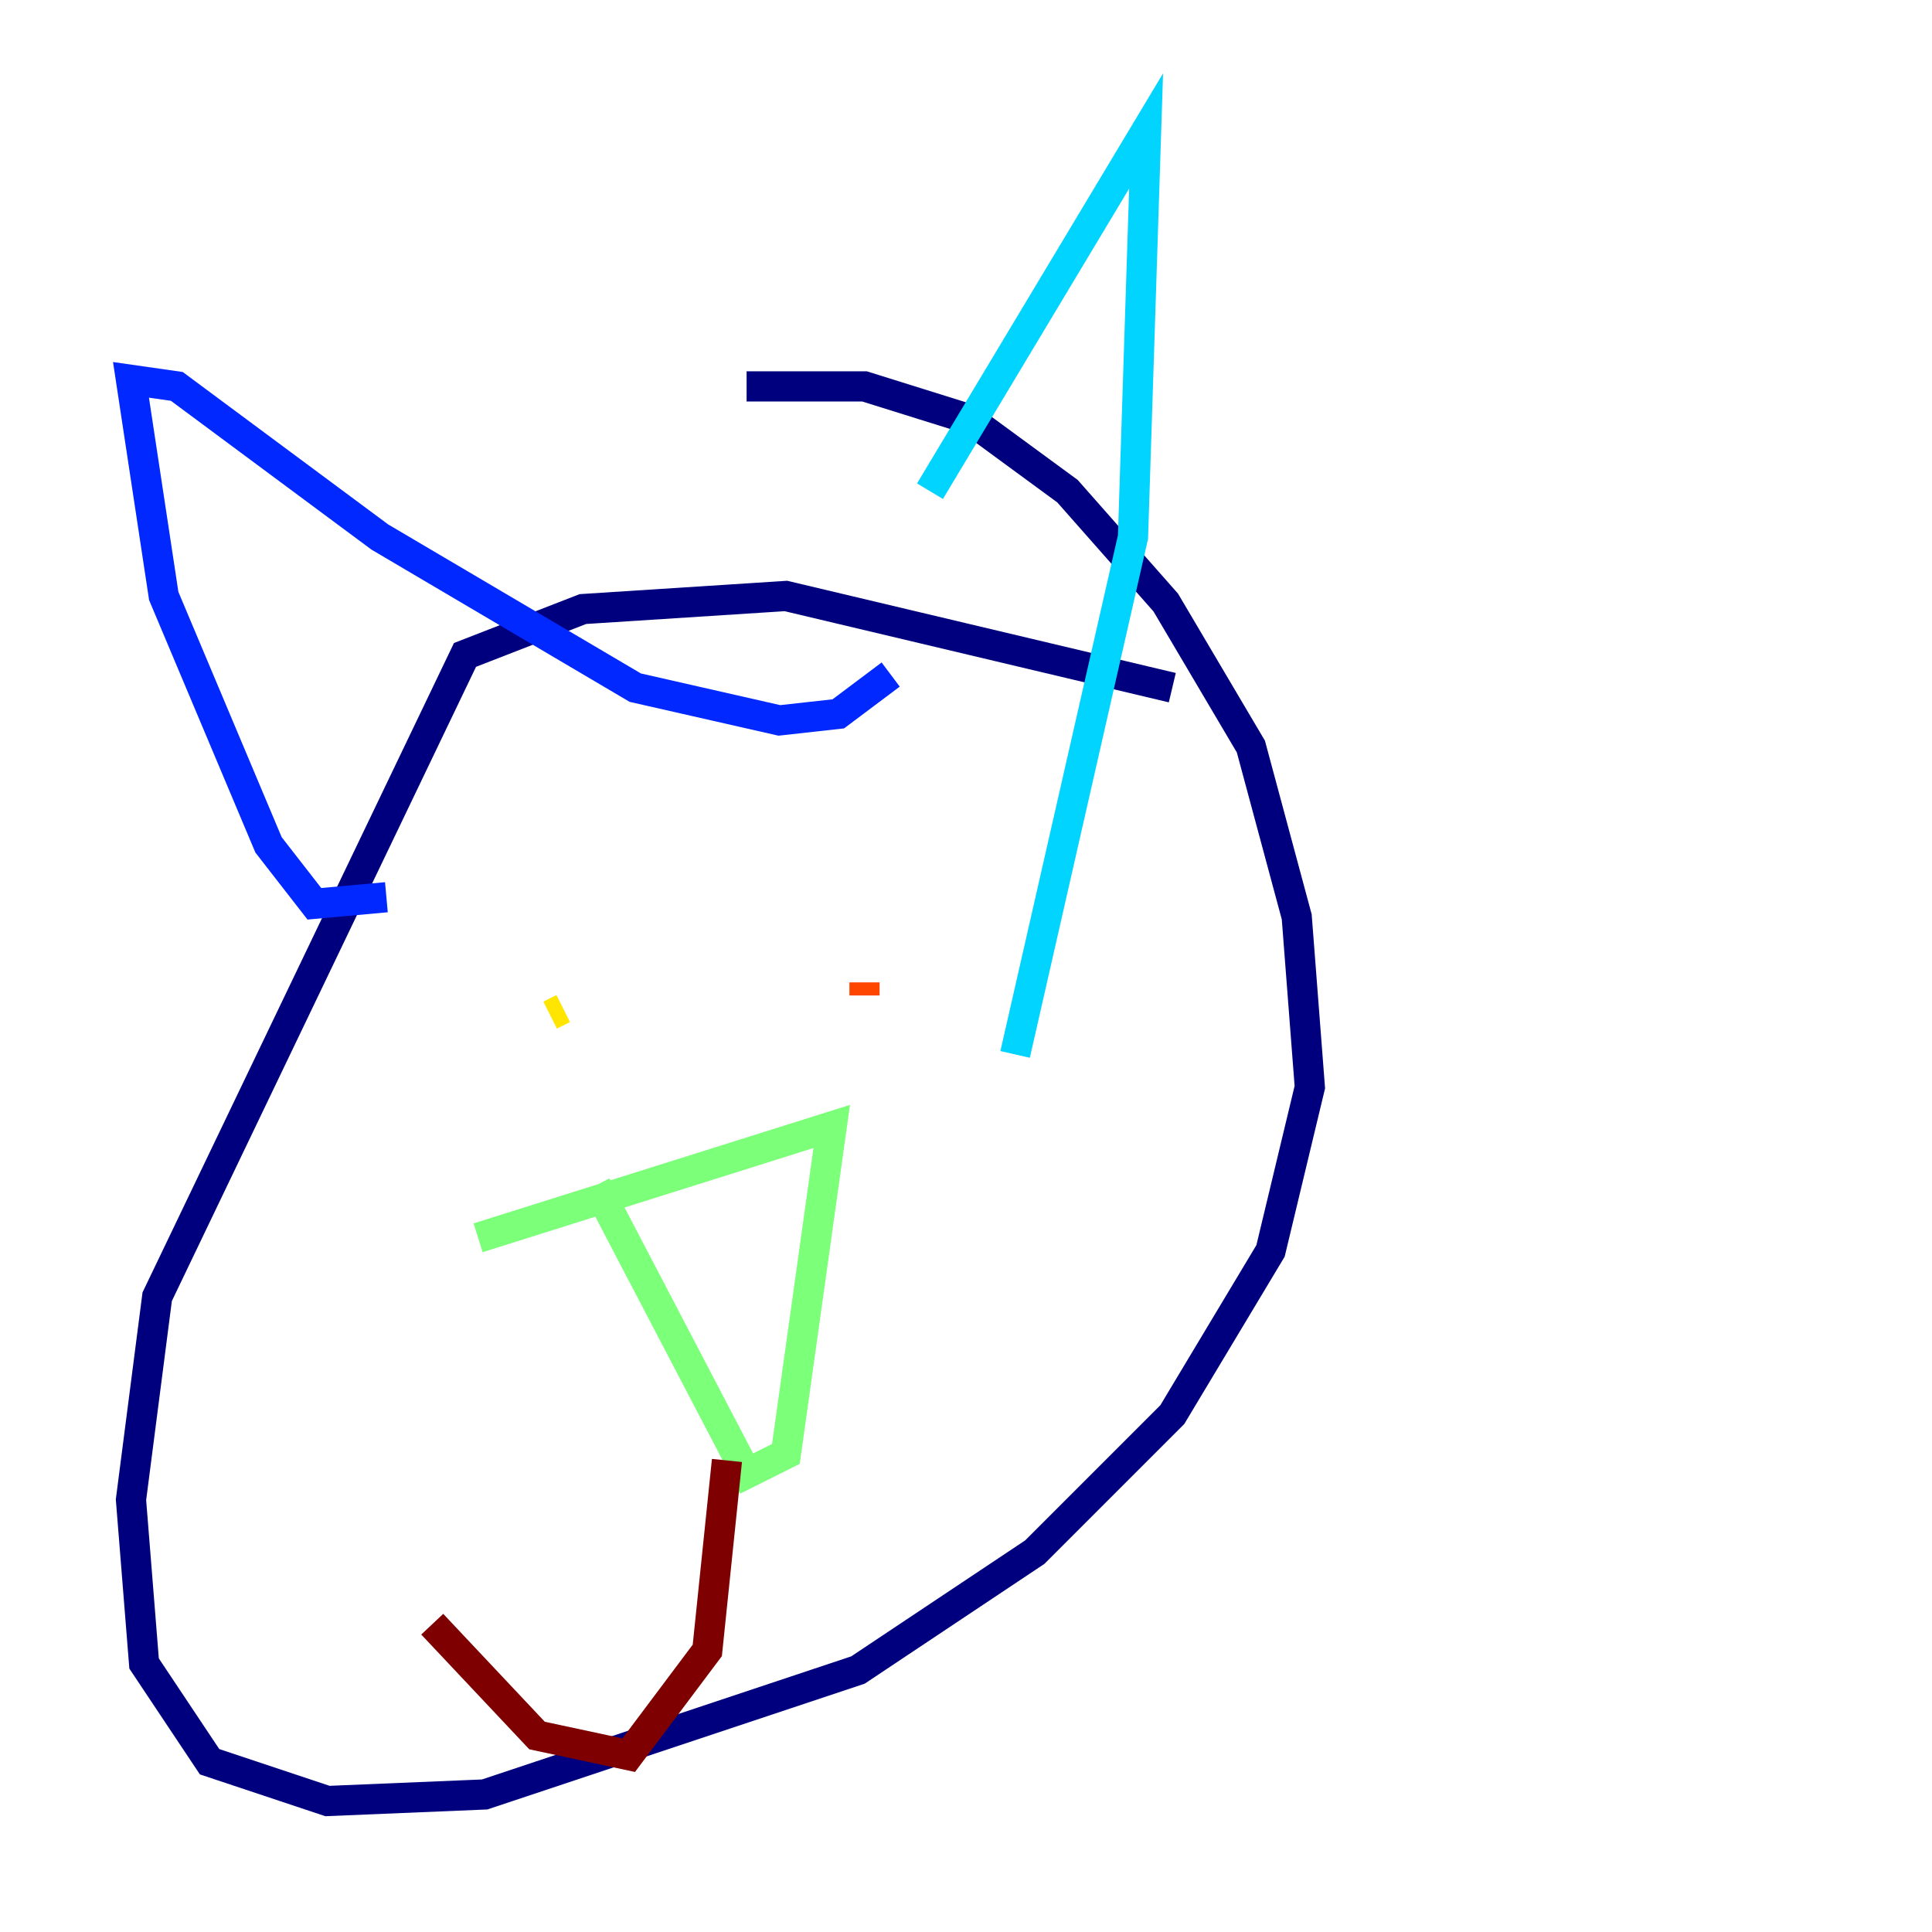 <?xml version="1.0" encoding="utf-8" ?>
<svg baseProfile="tiny" height="128" version="1.2" viewBox="0,0,128,128" width="128" xmlns="http://www.w3.org/2000/svg" xmlns:ev="http://www.w3.org/2001/xml-events" xmlns:xlink="http://www.w3.org/1999/xlink"><defs /><polyline fill="none" points="77.668,45.559 52.068,39.485 38.617,40.352 30.807,43.39 10.414,85.912 8.678,99.363 9.546,110.21 13.885,116.719 21.695,119.322 32.108,118.888 56.841,110.644 68.556,102.834 77.668,93.722 84.176,82.875 86.78,72.027 85.912,60.746 82.875,49.464 77.234,39.919 70.725,32.542 64.217,27.77 57.275,25.6 49.464,25.6" stroke="#00007f" stroke-width="2" /><polyline fill="none" points="25.6,59.444 20.827,59.878 17.79,55.973 10.848,39.485 8.678,25.166 11.715,25.6 25.166,35.58 42.088,45.559 51.634,47.729 55.539,47.295 59.01,44.691" stroke="#0028ff" stroke-width="2" /><polyline fill="none" points="61.614,32.542 75.932,8.678 75.064,35.58 67.254,69.858" stroke="#00d4ff" stroke-width="2" /><polyline fill="none" points="39.485,78.536 49.464,97.627 52.068,96.325 55.105,74.63 31.675,82.007" stroke="#7cff79" stroke-width="2" /><polyline fill="none" points="36.447,67.254 37.315,66.82" stroke="#ffe500" stroke-width="2" /><polyline fill="none" points="57.275,65.953 57.275,65.085" stroke="#ff4600" stroke-width="2" /><polyline fill="none" points="48.163,96.759 46.861,109.342 41.654,116.285 35.58,114.983 28.637,107.607" stroke="#7f0000" stroke-width="2" /></svg>